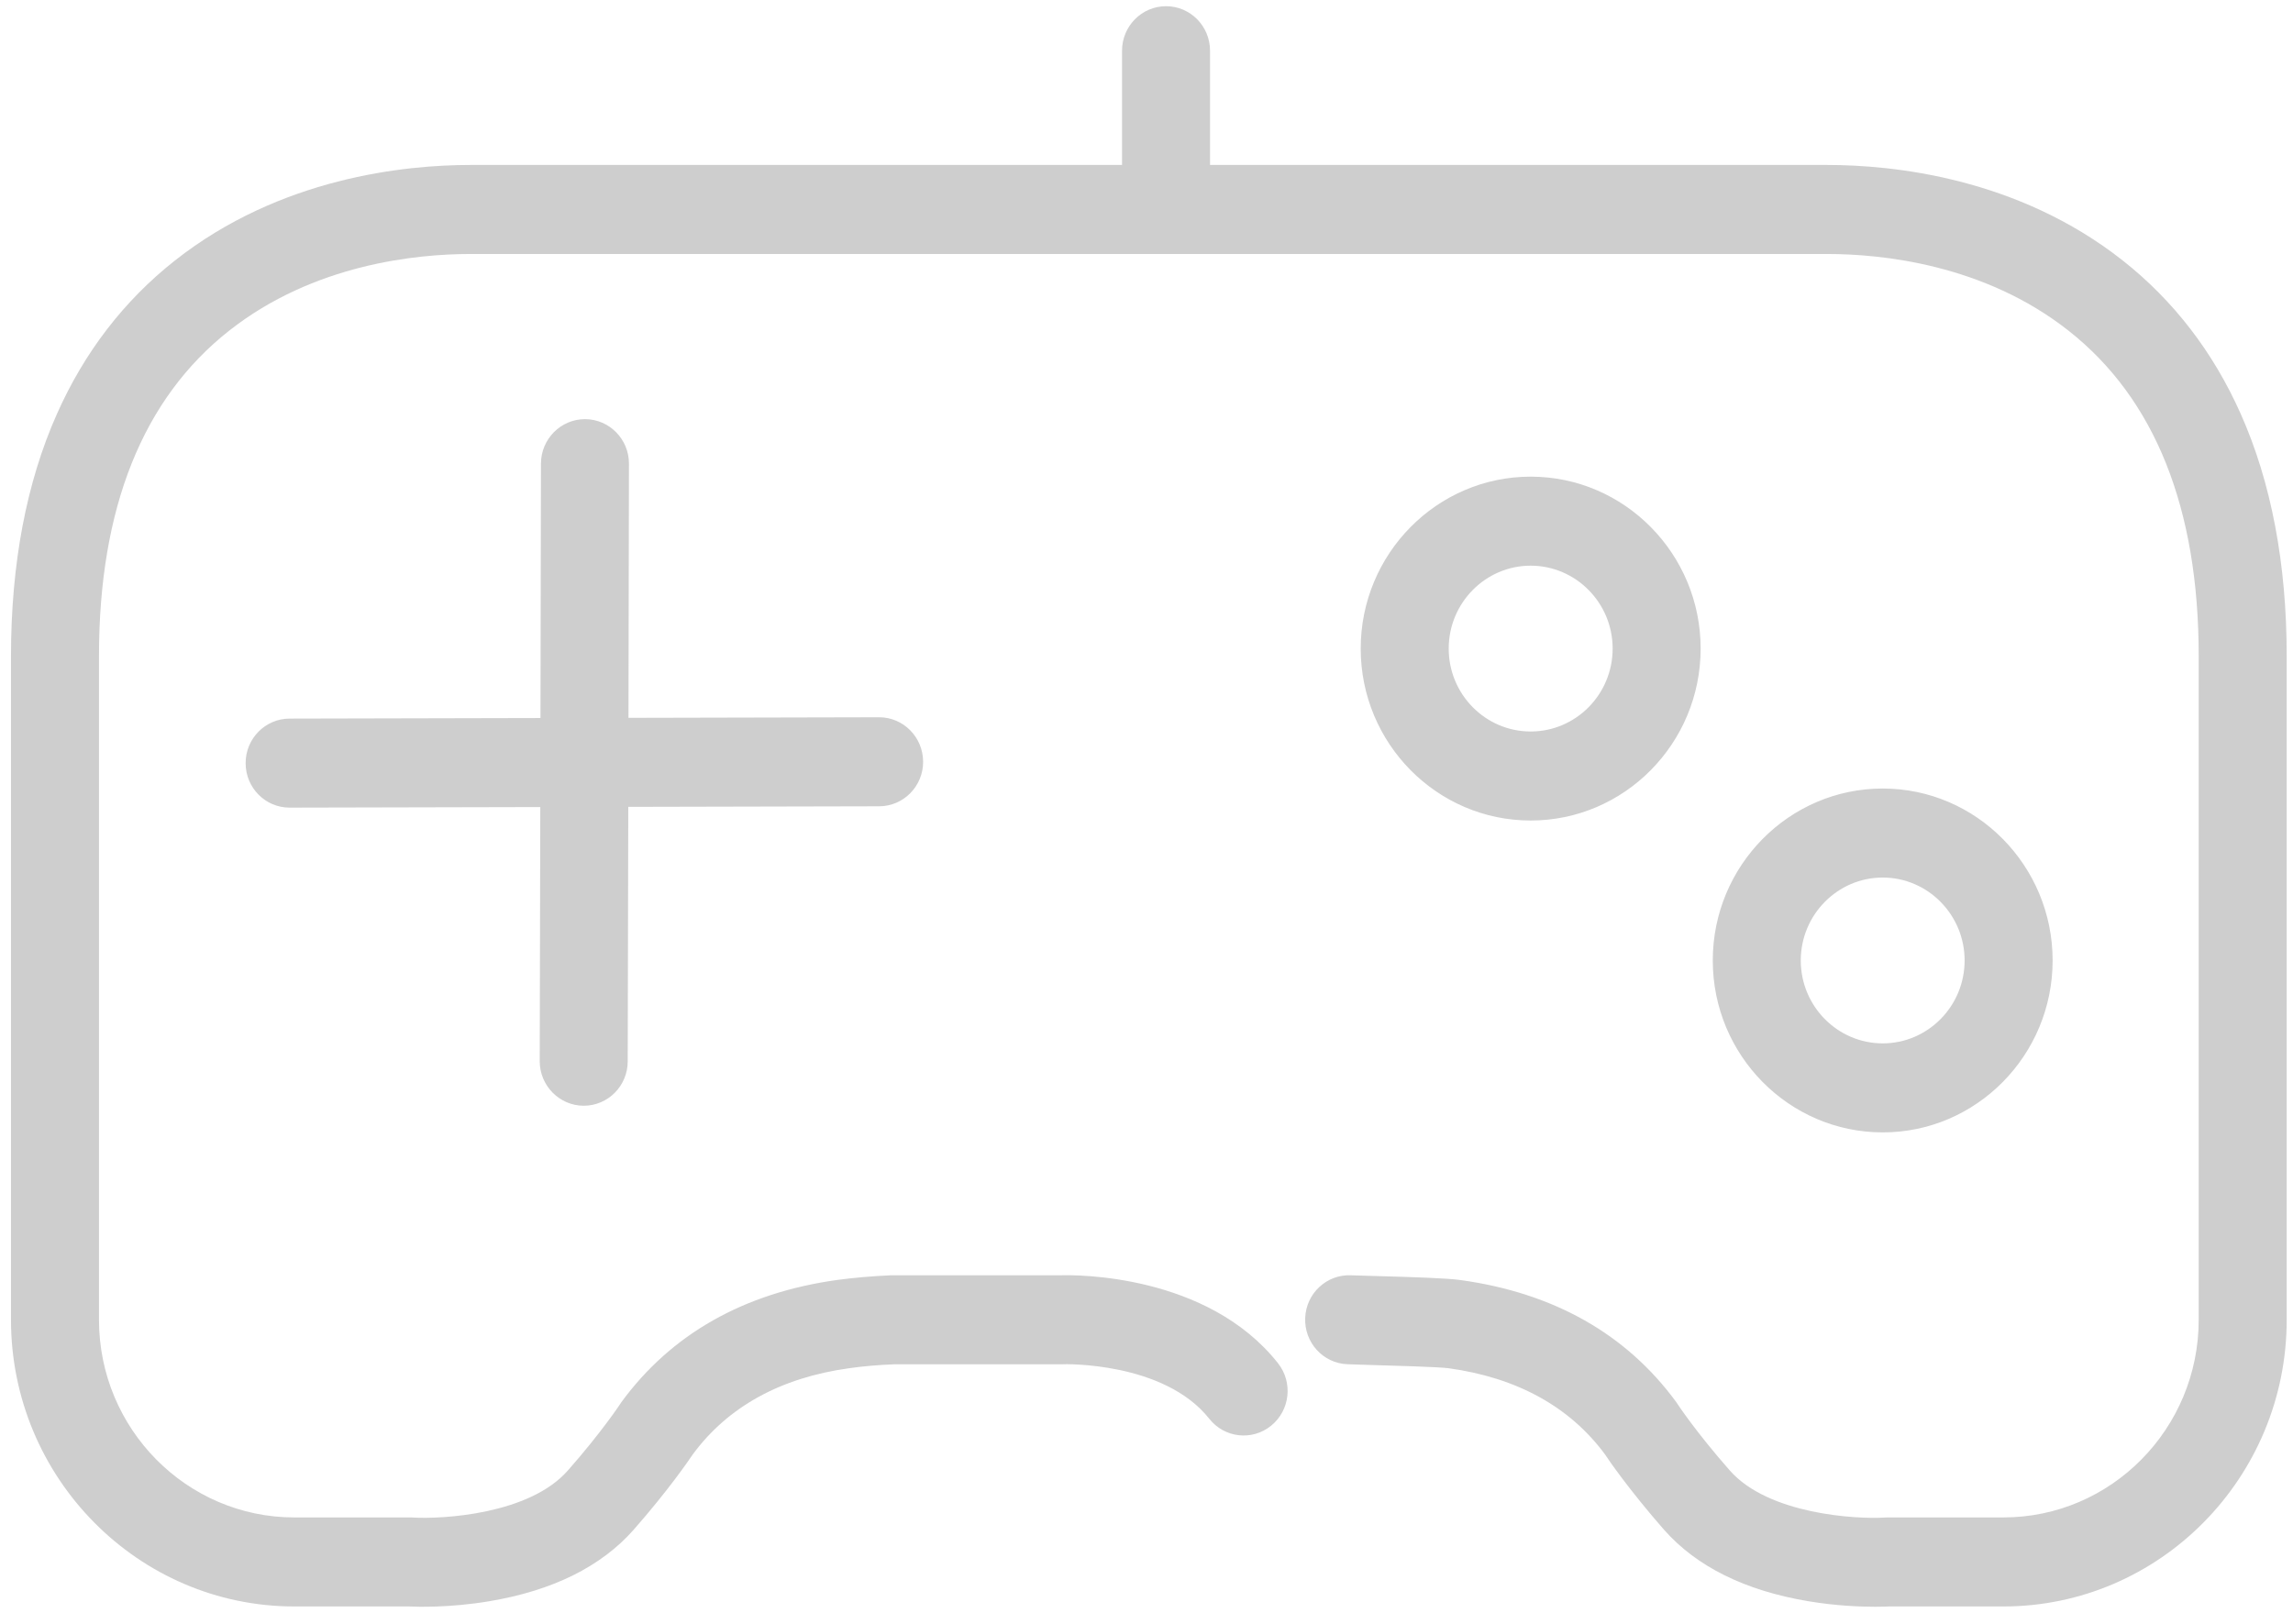 ﻿<?xml version="1.0" encoding="utf-8"?>
<svg version="1.1" xmlns:xlink="http://www.w3.org/1999/xlink" width="24px" height="17px" xmlns="http://www.w3.org/2000/svg">
  <g transform="matrix(1 0 0 1 -995 -354 )">
    <path d="M 17.927 10.055  C 17.927 11.048  18.725 11.855  19.706 11.855  C 20.686 11.855  21.484 11.048  21.484 10.055  C 21.484 9.063  20.686 8.255  19.706 8.255  C 18.725 8.255  17.927 9.063  17.927 10.055  Z M 18.848 10.055  C 18.848 9.577  19.233 9.187  19.706 9.187  C 20.178 9.187  20.563 9.577  20.563 10.055  C 20.563 10.534  20.178 10.923  19.706 10.923  C 19.233 10.923  18.848 10.534  18.848 10.055  Z M 14.242 6.79  C 14.242 7.783  15.04 8.59  16.021 8.59  C 17.002 8.59  17.8 7.783  17.8 6.79  C 17.8 5.798  17.002 4.99  16.021 4.99  C 15.04 4.99  14.242 5.798  14.242 6.79  Z M 15.163 6.79  C 15.163 6.312  15.548 5.922  16.021 5.922  C 16.494 5.922  16.879 6.312  16.879 6.79  C 16.879 7.269  16.494 7.658  16.021 7.658  C 15.548 7.658  15.163 7.269  15.163 6.79  Z M 23.934 9.976  L 23.934 9.275  L 23.934 6.868  C 23.934 5.902  23.772 5.048  23.452 4.331  C 23.165 3.686  22.75 3.147  22.219 2.728  C 21.115 1.857  19.807 1.727  19.125 1.727  L 12.665 1.727  L 12.665 0.531  C 12.665 0.274  12.459 0.065  12.205 0.065  C 11.95 0.065  11.744 0.274  11.744 0.531  L 11.744 1.727  L 4.924 1.727  C 4.242 1.727  2.934 1.857  1.83 2.728  C 1.299 3.147  0.884 3.686  0.597 4.331  C 0.277 5.048  0.115 5.902  0.115 6.868  L 0.115 9.275  L 0.115 9.977  L 0.115 13.817  C 0.115 15.471  1.446 16.818  3.081 16.818  L 4.28 16.818  C 4.361 16.822  4.708 16.833  5.123 16.763  C 5.785 16.652  6.293 16.4  6.633 16.014  C 6.996 15.6  7.207 15.292  7.251 15.226  C 7.619 14.727  8.17 14.423  8.887 14.324  C 9.033 14.303  9.186 14.29  9.354 14.283  L 11.111 14.283  L 11.119 14.283  L 11.128 14.282  C 11.139 14.282  12.182 14.253  12.657 14.853  C 12.816 15.054  13.105 15.087  13.304 14.926  C 13.503 14.765  13.535 14.472  13.376 14.271  C 12.635 13.334  11.254 13.346  11.104 13.351  L 9.344 13.351  L 9.325 13.351  C 9.124 13.36  8.94 13.376  8.761 13.4  C 7.786 13.536  7.026 13.966  6.504 14.679  L 6.49 14.7  C 6.488 14.703  6.298 14.992  5.944 15.394  C 5.541 15.854  4.635 15.905  4.321 15.887  L 4.307 15.886  L 3.081 15.886  C 1.953 15.886  1.036 14.958  1.036 13.817  L 1.036 9.977  L 1.036 9.275  L 1.036 6.868  C 1.036 5.32  1.494 4.175  2.397 3.463  C 3.283 2.764  4.36 2.659  4.924 2.659  L 19.125 2.659  C 19.689 2.659  20.766 2.764  21.652 3.463  C 22.555 4.175  23.013 5.32  23.013 6.868  L 23.013 9.276  L 23.013 9.977  L 23.013 13.817  C 23.013 14.958  22.096 15.886  20.968 15.886  L 19.757 15.886  L 19.728 15.887  C 19.436 15.906  18.51 15.856  18.105 15.394  C 17.751 14.992  17.561 14.703  17.559 14.7  L 17.545 14.679  C 17.023 13.966  16.263 13.536  15.288 13.401  C 15.147 13.381  14.806 13.37  14.373 13.358  C 14.27 13.355  14.185 13.353  14.14 13.351  C 13.886 13.34  13.671 13.54  13.661 13.797  C 13.65 14.054  13.848 14.272  14.102 14.282  C 14.151 14.284  14.238 14.287  14.348 14.29  C 14.561 14.296  15.061 14.31  15.162 14.324  C 15.879 14.423  16.43 14.727  16.799 15.226  C 16.842 15.292  17.054 15.6  17.416 16.014  C 17.756 16.4  18.264 16.652  18.926 16.763  C 19.213 16.811  19.467 16.821  19.624 16.821  C 19.694 16.821  19.744 16.819  19.769 16.818  L 20.968 16.818  C 22.604 16.818  23.934 15.471  23.934 13.817  L 23.934 9.976  Z M 5.649 11.109  C 5.649 11.366  5.855 11.575  6.109 11.576  C 6.364 11.576  6.57 11.368  6.57 11.111  L 6.576 8.447  L 9.203 8.441  C 9.457 8.44  9.663 8.231  9.662 7.974  C 9.661 7.717  9.455 7.509  9.202 7.509  C 9.201 7.509  9.201 7.509  9.201 7.509  L 6.578 7.515  L 6.583 4.855  C 6.584 4.598  6.378 4.389  6.124 4.388  C 5.869 4.388  5.663 4.596  5.662 4.853  L 5.657 7.517  L 3.03 7.523  C 2.776 7.524  2.57 7.733  2.571 7.99  C 2.571 8.247  2.777 8.455  3.031 8.455  C 3.032 8.455  3.032 8.455  3.032 8.455  L 5.655 8.449  L 5.649 11.109  Z " fill-rule="nonzero" fill="#cecece" stroke="none" transform="matrix(1 0 0 1 995 354 )" />
  </g>
</svg>